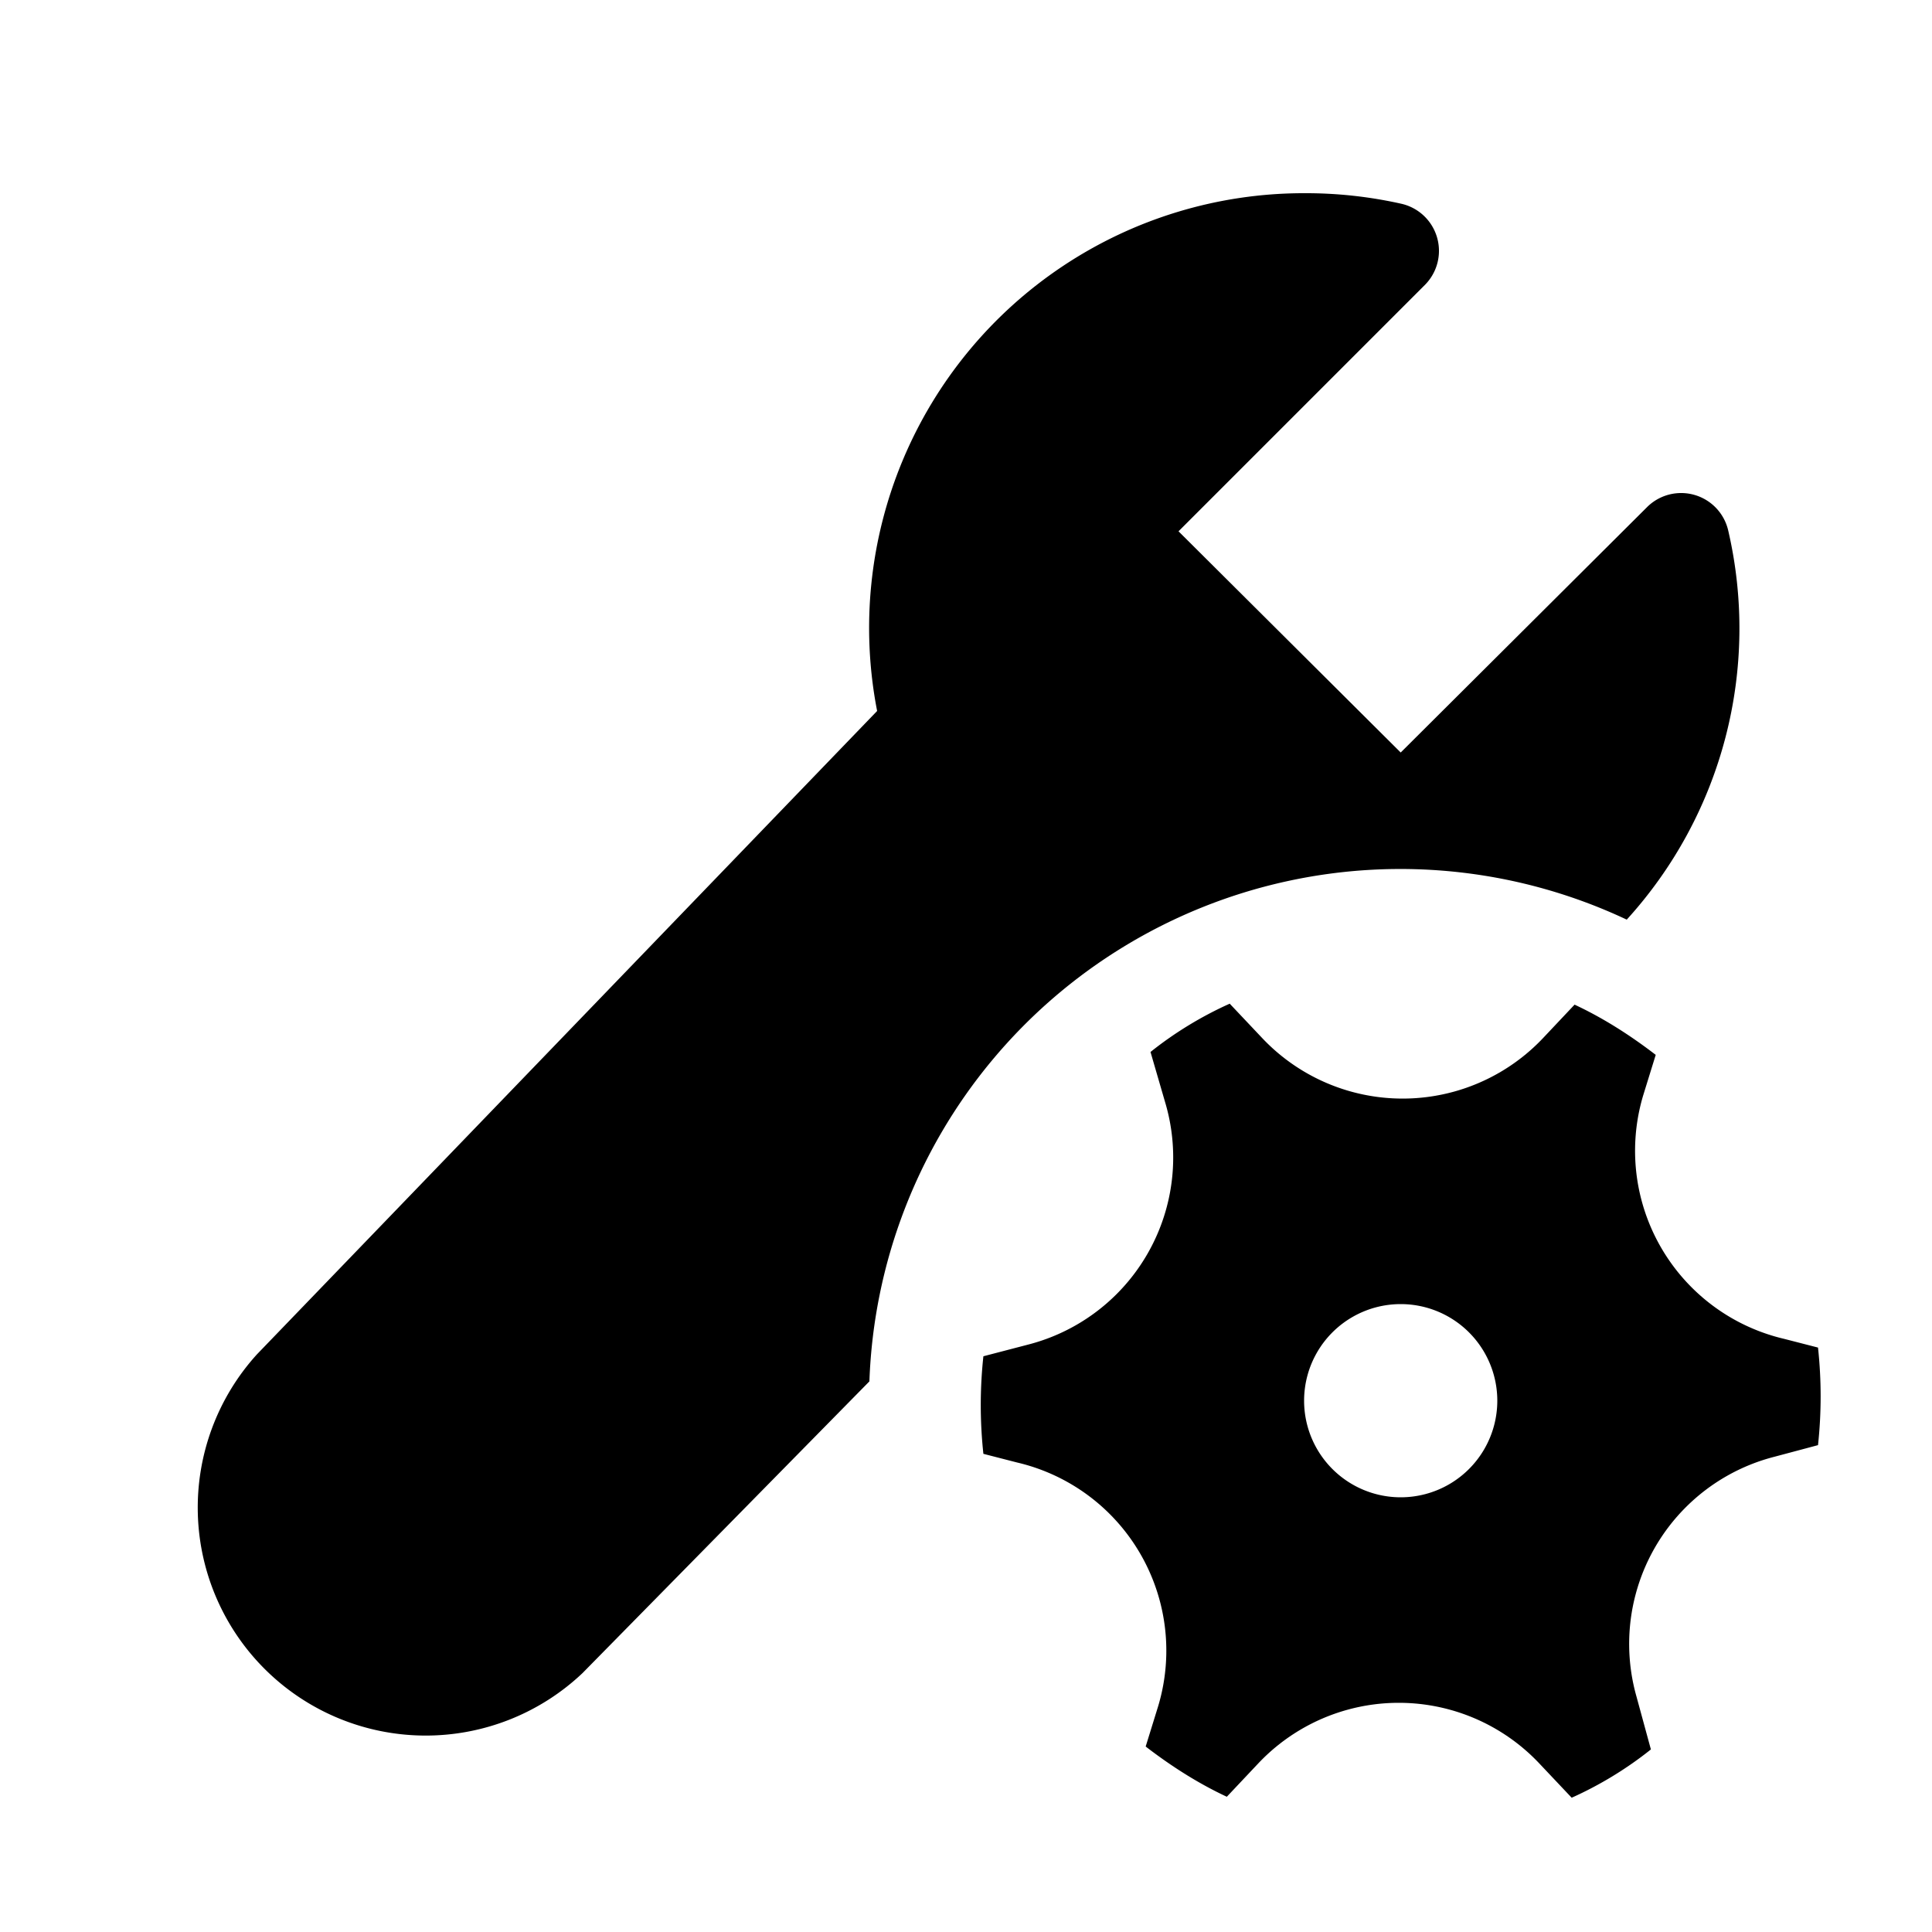 <svg width="20" height="20" viewBox="0 0 20 20" xmlns="http://www.w3.org/2000/svg"><path d="M13.5 2a4.5 4.5 0 0 0-4.42 5.36l-6.42 6.66a2.36 2.36 0 0 0 3.37 3.3L9 14.3a5.5 5.5 0 0 1 7.84-4.78 4.48 4.48 0 0 0 1.05-4.03.5.5 0 0 0-.84-.24L14.5 7.79 12.2 5.5l2.55-2.55a.5.5 0 0 0-.24-.84 4.51 4.51 0 0 0-1-.11Zm-2.86 11.92a2 2 0 0 0 1.43-2.48l-.16-.55c.25-.2.53-.37.82-.5l.34.36a2 2 0 0 0 2.9 0l.33-.35c.3.14.58.32.84.52l-.13.42a2 2 0 0 0 1.46 2.52l.35.09a4.7 4.7 0 0 1 0 1.01l-.45.12a2 2 0 0 0-1.43 2.48l.15.55c-.25.2-.53.37-.82.5l-.34-.36a2 2 0 0 0-2.9 0l-.33.35c-.3-.14-.58-.32-.84-.52l.13-.42a2 2 0 0 0-1.46-2.52l-.35-.09a4.71 4.71 0 0 1 0-1.01l.46-.12Zm2.86.58a1 1 0 1 0 2 0 1 1 0 0 0-2 0Z"/></svg>